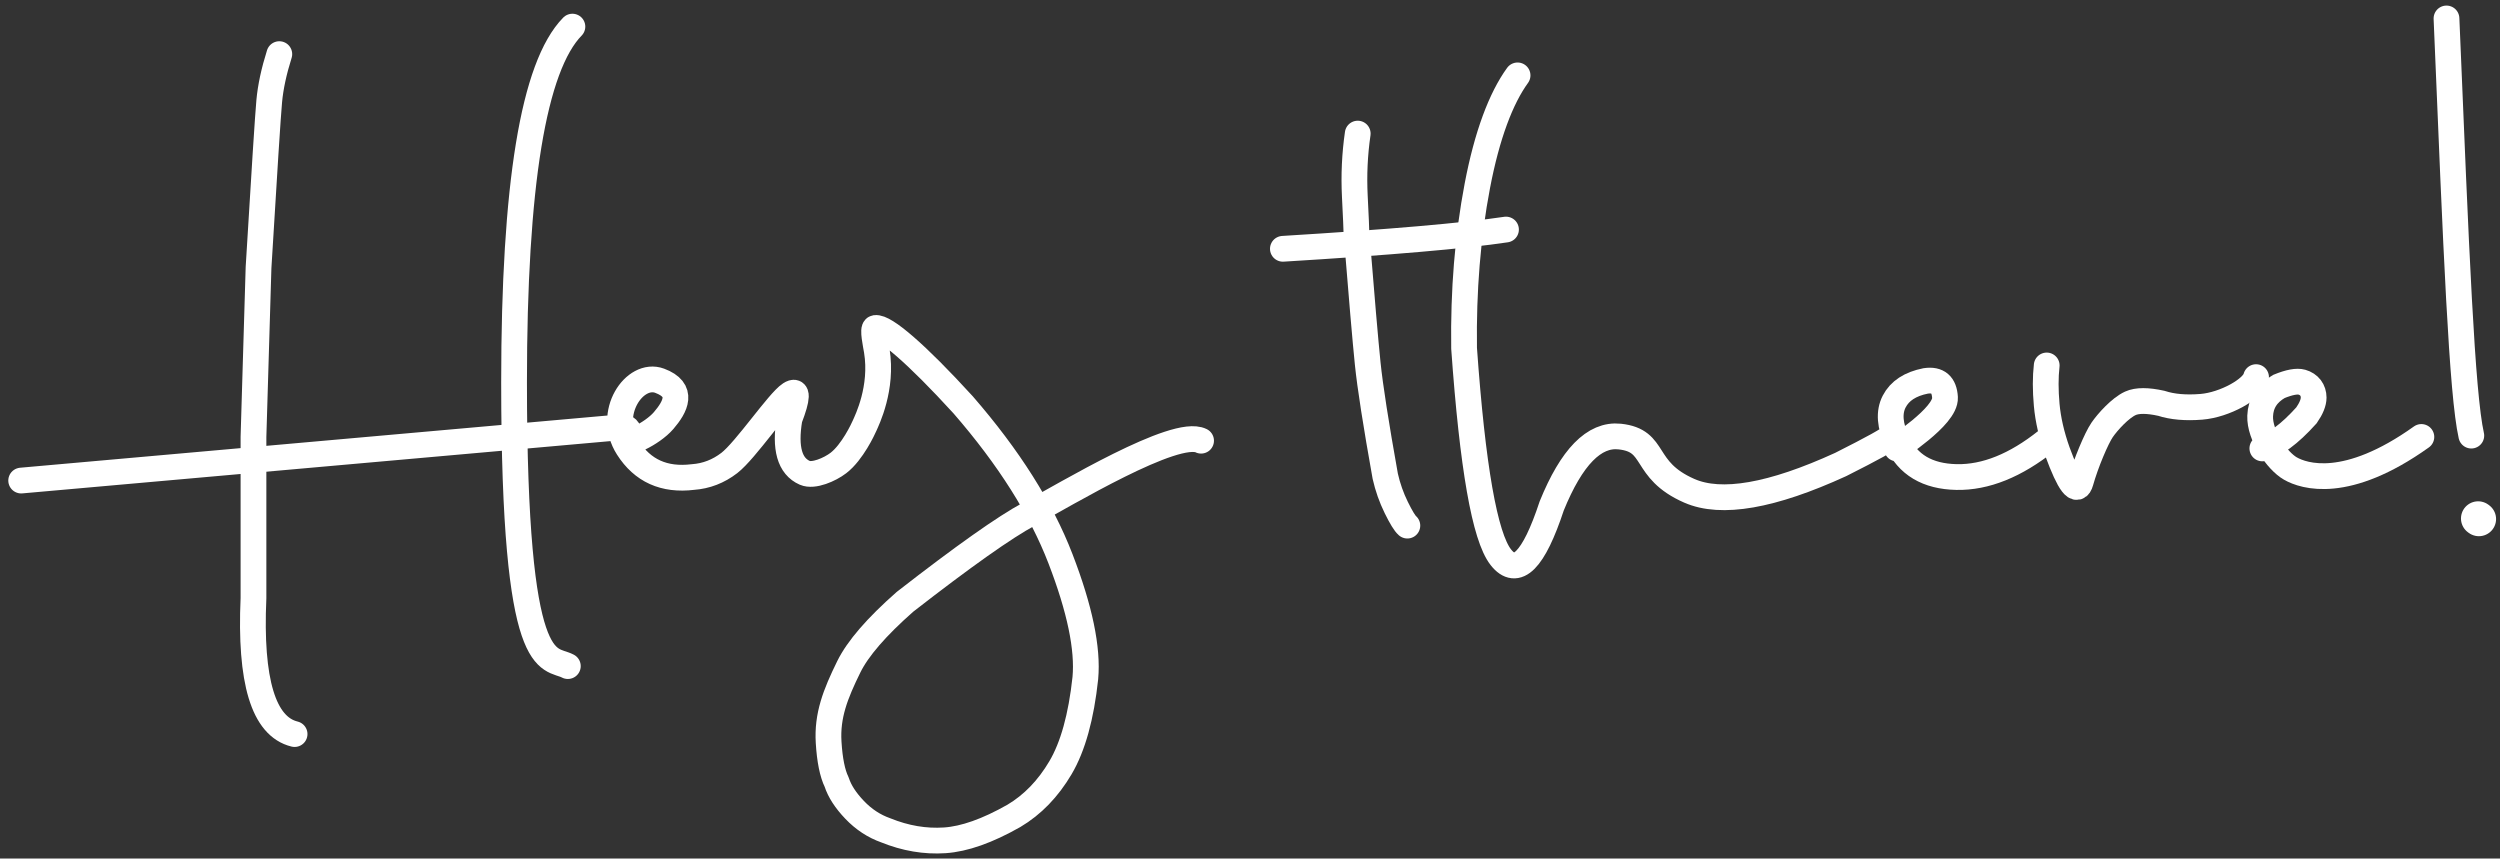 <svg id="eB2GyYnX17t1" xmlns="http://www.w3.org/2000/svg" xmlns:xlink="http://www.w3.org/1999/xlink" viewBox="0 0 728 250" shape-rendering="geometricPrecision" text-rendering="geometricPrecision"><rect x="0" y="0" width="728" height="250" fill="#333333" stroke="none"/><path d="M121.09,48.79q-2.37,7.517-2.935,13.676t-3.115,48.474l-1.474,49.33v46.962Q111.96,243.48,125.54,246.79" transform="translate(-39.754-33.029)" fill="none" stroke="#fff" stroke-width="7.5" stroke-linecap="round" stroke-linejoin="round"/><path d="M206.44,40.78q-16.99,17.36-16.99,103.54c0,86.18,10.14,79.756,15.66,82.678" transform="translate(-39.754-33.029)" fill="none" stroke="#fff" stroke-width="7.5" stroke-linecap="round" stroke-linejoin="round"/><path d="M45.92,172.97l175.6-15.61q2.12.91,1.06,3.34c-1.06,2.43,7-1.21,10.43-5.21s6.07-8.89-1.17-11.59-15.68,9.4-9.26,19.49q6.42,10.09,18.961,8.55q5.832-.42,10.592-4.09c4.76-3.67,14.287-17.84,17.717-20.06q3.43-2.22-.2,7.24-2.139,12.81,4.481,15.7c2.516,1.098,7.27-.956,9.772-2.88c4.082-3.139,7.199-9.907,7.627-10.88.69-1.57,5.318-10.912,3.548-21.8-.292-1.794-1.323-6.502-.428-6.632c2.725-.398,11.858,7.369,25.59,22.402q19.9,22.92,28.33,44.81t7.234,34.75Q353.99,247.39,348.57,256.58t-13.59,14.039q-11.522,6.543-20.11,7.115t-17.208-2.923q-5.085-1.801-9.042-5.946t-5.226-8.075q-1.874-3.83-2.345-11.61c-.471-7.78,1.947-13.983,5.867-21.963q3.92-7.98,16.373-18.945Q328.777,188.44,339.407,182.73c10.63-5.71,42.646-25.09,50.103-21.37" transform="translate(-39.754-33.029)" fill="none" stroke="#fff" stroke-width="7.5" stroke-linecap="round" stroke-linejoin="round"/><path d="M434.77,71.93q-1.307,9.03-.843,18.28t.463,10.58q2.28,28.25,3.29,38.13t5.107,32.79q1.08,4.79,3.214,9.12t3.226,5.26" transform="translate(-39.401-33.029)" fill="none" stroke="#fff" stroke-width="7.5" stroke-linecap="round" stroke-linejoin="round"/><path d="M413.328,105.48q46.61-2.849,64.972-5.605" transform="translate(-39.754-33.029)" fill="none" stroke="#fff" stroke-width="7.5" stroke-linecap="round" stroke-linejoin="round"/><path d="M481.67,54.979c-4.836,6.665-8.904,17.397-11.721,32.194q-4.202,22.069-3.854,47.265q3.689,51.876,10.675,60.825t14.837-14.903q8.685-21.38,19.783-20.21c11.098,1.17,6.327,9.678,20.292,15.8q13.965,6.122,44.077-7.66q14.091-7.1,14.491-8.02c.4-.92,2.65,3.36,1.87,3.36s14.331-9.202,14.02-14.83q-.311-5.628-5.62-4.85-6.776,1.344-9.18,6.01t.89,11.71q4.564,10.01,17.25,10.27t26.274-10.58" transform="translate(-39.754-33.029)" fill="none" stroke="#fff" stroke-width="7.5" stroke-linecap="round" stroke-linejoin="round"/><path d="M635.754,139.45q-.579,5.07,0,11.49t3.106,13.56q5.247,14.31,6.784,8.83c1.537-5.48,4.616-12.73,6.234-15.09s5.291-6.419,8.247-7.764q2.956-1.346,9.026,0Q673.933,152.04,680.789,151.49c6.856-.55,15.18-5.24,15.931-8.64" transform="translate(-39.754-33.029)" fill="none" stroke="#fff" stroke-width="7.5" stroke-linecap="round" stroke-linejoin="round"/><path d="M698.549,163.611q2.609-.72,5.869-3.11t6.987-6.531q2.085-3.01,2.085-5.17c0-2.16-1.27-3.87-3.43-4.48q-2.16-.61-6.7,1.25-5.242,3.01-5.447,8.61c-.205,5.6,4.872,13.03,8.797,15.28s16.34,6.38,38.15-9.19" transform="translate(-39.754-33.029)" fill="none" stroke="#fff" stroke-width="7.5" stroke-linecap="round"/><path d="M752.17,38.402c2.836,68.179,4.485,109.245,7.23,121.478" transform="translate(-39.754-33.029)" fill="none" stroke="#fff" stroke-width="7.5" stroke-linecap="round" stroke-linejoin="round"/><path d="M761.61,184.17l-.219-.16" transform="translate(-39.754-33.029)" fill="none" stroke="#fff" stroke-width="10" stroke-linecap="round" stroke-linejoin="round"/></svg>
